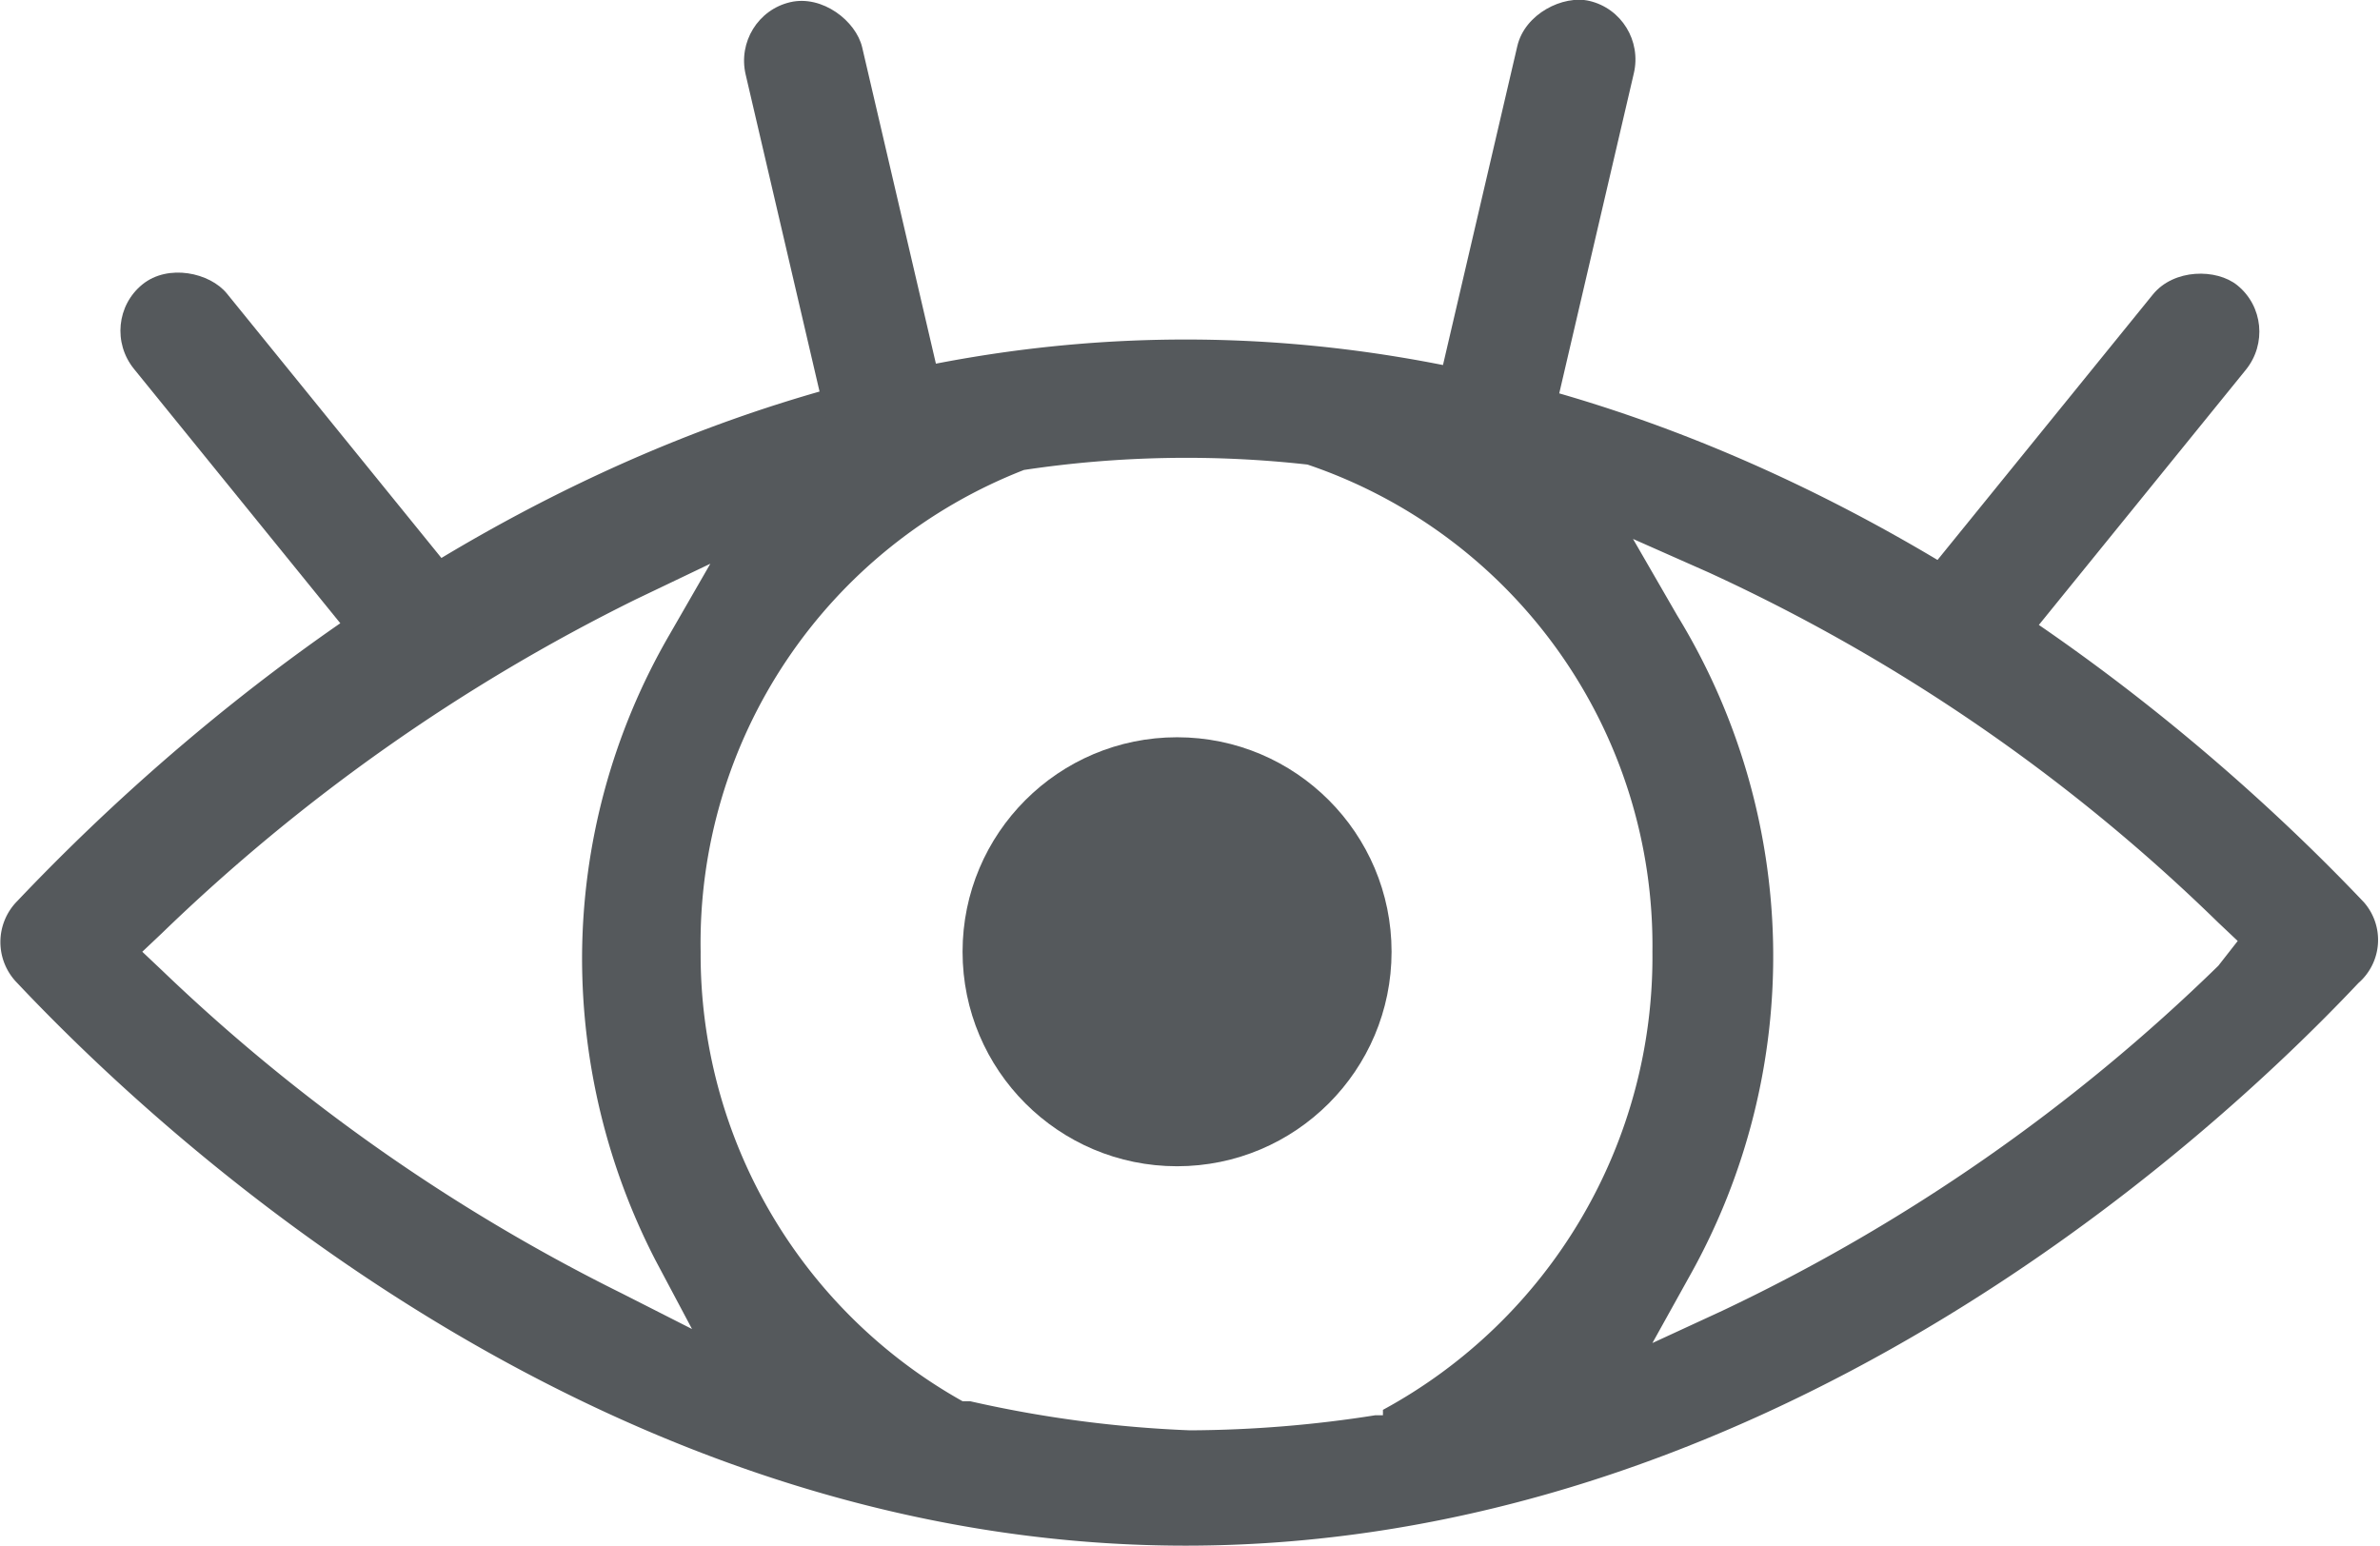 <svg xmlns="http://www.w3.org/2000/svg" viewBox="0 0 22.08 14.34"><defs><style>.cls-1{fill:#55595c;}</style></defs><title>1_Try_Demo_Open</title><g id="Layer_2" data-name="Layer 2"><g id="Layer_1-2" data-name="Layer 1"><path class="cls-1" d="M21.93,8.37C20.44,6.8,16.41,3.15,11,3.15S1.64,6.8.16,8.36a.54.54,0,0,0,0,.76C1.64,10.69,5.67,14.34,11,14.34s9.4-3.65,10.88-5.22A.53.53,0,0,0,21.93,8.37ZM5.77,12a17.15,17.15,0,0,1-4.27-3l-.18-.17.18-.17a17.38,17.38,0,0,1,4.4-3.1l.69-.33-.38.66a6,6,0,0,0-.81,3,6.12,6.12,0,0,0,.68,2.8l.34.64Zm7.06,1.13-.07,0a11.28,11.28,0,0,1-1.72.14A11.14,11.14,0,0,1,9,13l-.07,0A4.75,4.75,0,0,1,6.5,8.83a4.71,4.71,0,0,1,3-4.47,10.13,10.13,0,0,1,2.63-.05,4.71,4.71,0,0,1,3.2,4.52A4.78,4.78,0,0,1,12.83,13.08Zm7.75-4.17a17,17,0,0,1-4.6,3.2l-.65.3.35-.63a6.06,6.06,0,0,0-.12-6.12L15.15,5l.7.31a16.79,16.79,0,0,1,4.73,3.25l.18.17Z"/><circle class="cls-1" cx="10.92" cy="8.83" r="1.99"/><rect class="cls-1" x="2.2" y="2.13" width="1.11" height="4.56" rx="0.56" transform="translate(-2.16 2.72) rotate(-39.05)"/><rect class="cls-1" x="7.29" y="-0.04" width="1.11" height="4.56" rx="0.56" transform="translate(-0.3 1.84) rotate(-13.12)"/><rect class="cls-1" x="17.04" y="3.86" width="4.56" height="1.11" rx="0.56" transform="translate(3.72 16.64) rotate(-50.95)"/><rect class="cls-1" x="11.95" y="1.68" width="4.56" height="1.11" rx="0.56" transform="translate(8.82 15.58) rotate(-76.88)"/></g></g></svg>